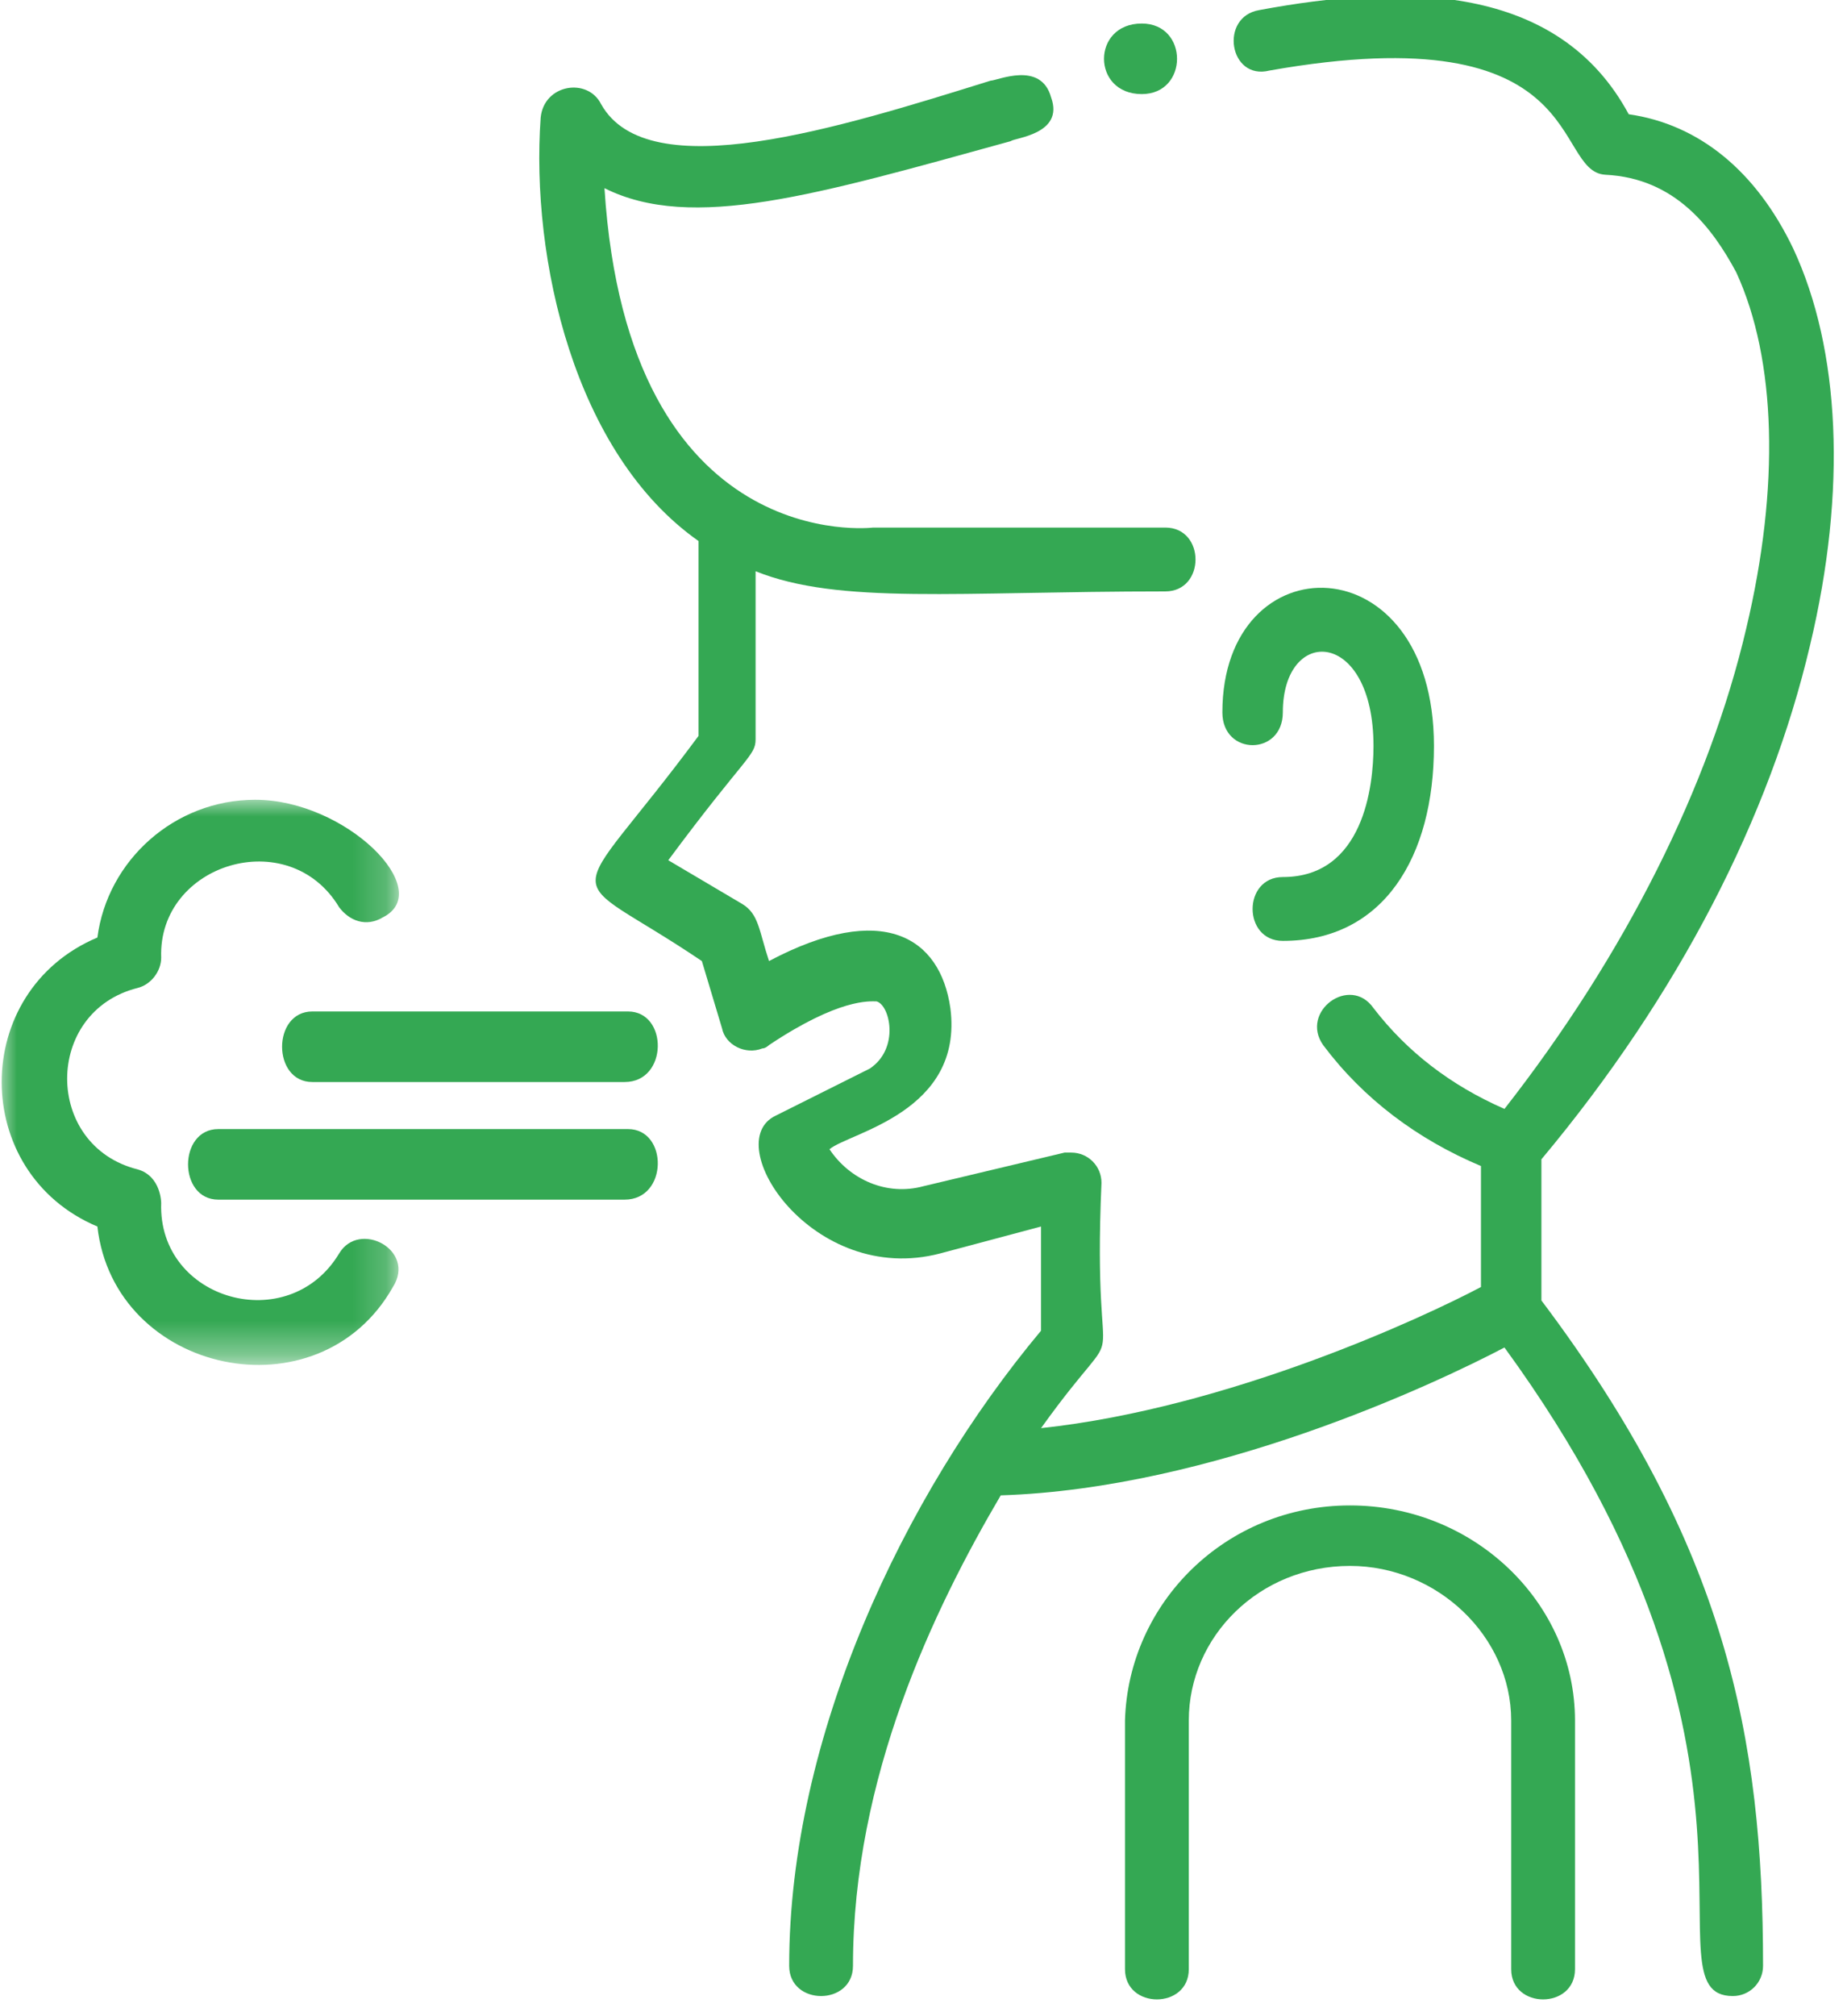 <?xml version="1.0" encoding="utf-8"?>
<!-- Generator: Adobe Illustrator 24.1.2, SVG Export Plug-In . SVG Version: 6.00 Build 0)  -->
<svg version="1.1" id="Layer_1" xmlns="http://www.w3.org/2000/svg" xmlns:xlink="http://www.w3.org/1999/xlink" x="0px" y="0px"
	 viewBox="0 0 55 60" style="enable-background:new 0 0 55 60;" xml:space="preserve">
<style type="text/css">
	.st0{fill-rule:evenodd;clip-rule:evenodd;fill:#34A853;}
	.st1{filter:url(#Adobe_OpacityMaskFilter);}
	.st2{fill-rule:evenodd;clip-rule:evenodd;fill:#FFFFFF;}
	.st3{mask:url(#mask-2_1_);fill-rule:evenodd;clip-rule:evenodd;fill:#34A853;}
</style>
<desc>Created with Sketch.</desc>
<g id="Page-1">
	<g id="Droplet-_x26_-Contact_x5F_2-Copy-11" transform="translate(-842, -60)">
		<g id="Group-5-Copy" transform="translate(842, 60)">
			<g id="Group-16">
				<path id="Fill-1" class="st0" d="M38.2,26.1c-1.2,0-1.2,1.9,0,1.9c3,0,4.5-2.5,4.5-5.8c0-6.1-6.3-6.1-6.3-1c0,1.3,1.8,1.3,1.8,0
					c0-2.6,2.7-2.5,2.7,1C40.9,23.4,40.6,26.1,38.2,26.1"/>
				<path id="Fill-3" class="st0" d="M40.2,44.8c-3.7,0-6.6,2.9-6.7,6.4v7.4c0,1.2,1.9,1.2,1.9,0v-7.4c0-2.5,2.1-4.6,4.8-4.6
					c2.6,0,4.8,2.1,4.8,4.6v7.4c0,1.2,1.9,1.2,1.9,0v-7.4C46.9,47.7,43.9,44.8,40.2,44.8"/>
				<path id="Fill-5" class="st0" d="M53.9,19.2c1.1-4.6,0.9-8.8-0.5-11.8c-1.1-2.3-2.8-3.7-4.9-4c-2.1-3.9-6.7-3.9-11-3.1
					c-1.2,0.2-0.9,2.1,0.3,1.8c9.6-1.7,8.4,3,10,3.1c2.1,0.1,3.2,1.6,3.9,2.9c1.2,2.6,1.3,6.4,0.3,10.6c-1.1,4.7-3.6,9.7-7.2,14.3
					c-1.6-0.7-2.9-1.7-3.9-3c-0.7-1-2.2,0.1-1.5,1.1c1.2,1.6,2.8,2.8,4.7,3.6v3.6c-1.7,0.9-7.5,3.6-13.1,4.2
					c2.8-3.9,1.5-0.5,1.8-7.3c0-0.5-0.4-0.9-0.9-0.9c-0.1,0-0.2,0-0.2,0l-4.2,1c-1.1,0.3-2.2-0.2-2.8-1.1c0.6-0.5,4-1.1,3.6-4.2
					c-0.3-2.1-2-3.2-5.4-1.4c-0.3-0.9-0.3-1.4-0.8-1.7l-2.2-1.3c2.3-3.1,2.6-3.1,2.6-3.6V17c2.5,1,6,0.6,12.2,0.6
					c1.2,0,1.2-1.9,0-1.9h-8.7C26,15.7,18.7,16.6,18,5.6c2.6,1.3,6.3,0.2,12.1-1.4c0.1-0.1,1.6-0.2,1.2-1.3
					c-0.3-1.1-1.6-0.5-1.8-0.5C25,3.8,19.3,5.6,17.9,3.1c-0.4-0.8-1.7-0.6-1.8,0.4c-0.3,4.2,1,10,4.7,12.6v5.8
					c-4,5.4-4.2,3.8,0.1,6.7l0.6,2c0.1,0.5,0.7,0.8,1.2,0.6c0.1,0,0.2-0.1,0.2-0.1c2.1-1.4,3-1.3,3.2-1.3c0.4,0.1,0.7,1.4-0.2,2
					l-2.8,1.4c-1.7,0.8,1.1,5.1,4.9,4.1l3-0.8v3.1c-4.1,4.9-7.5,12.1-7.5,18.9c0,1.2,1.9,1.2,1.9,0c0-5.6,2.4-10.6,4.4-14
					c6.3-0.2,12.9-3.3,15-4.4c8.9,12.2,4.1,19.3,6.8,19.3c0.5,0,0.9-0.4,0.9-0.9c0-6.8-1.1-12.5-6.6-19.8v-4.2
					C50,29.6,52.7,24.3,53.9,19.2"/>
				<path id="Fill-7" class="st0" d="M34,2.8c1.4,0,1.4-2.1,0-2.1C32.5,0.7,32.5,2.8,34,2.8"/>
				<path id="Fill-9" class="st0" d="M18.7,30.1H9.3c-1.2,0-1.2,2.1,0,2.1h9.3C19.9,32.2,19.9,30.1,18.7,30.1"/>
				<path id="Fill-11" class="st0" d="M18.7,33.6H6.5c-1.2,0-1.2,2.1,0,2.1h12.1C19.9,35.7,19.9,33.6,18.7,33.6"/>
				<g id="Group-15" transform="translate(0, 23.8)">
					<g id="Clip-14">
					</g>
					<defs>
						<filter id="Adobe_OpacityMaskFilter" filterUnits="userSpaceOnUse" x="0" y="0" width="11.9" height="16.8">
							<feColorMatrix  type="matrix" values="1 0 0 0 0  0 1 0 0 0  0 0 1 0 0  0 0 0 1 0"/>
						</filter>
					</defs>
					<mask maskUnits="userSpaceOnUse" x="0" y="0" width="11.9" height="16.8" id="mask-2_1_">
						<g class="st1">
							<polygon id="path-1_1_" class="st2" points="0,0 11.9,0 11.9,16.8 0,16.8 							"/>
						</g>
					</mask>
					<path id="Fill-13" class="st3" d="M10.1,13.5c-1.5,2.5-5.4,1.4-5.3-1.5c0,0,0-0.8-0.7-1c-2.8-0.7-2.8-4.7,0-5.4
						c0.4-0.1,0.7-0.5,0.7-0.9l0,0c-0.1-2.8,3.8-4,5.3-1.5c0.3,0.4,0.8,0.6,1.3,0.3C13,2.7,10.3,0,7.6,0C5.2,0,3.2,1.8,2.9,4.1
						c-3.8,1.6-3.8,7,0,8.6c0.5,4.4,6.6,5.7,8.8,1.8C12.4,13.4,10.7,12.5,10.1,13.5"/>
				</g>
			</g>
		</g>
	</g>
</g>
</svg>

